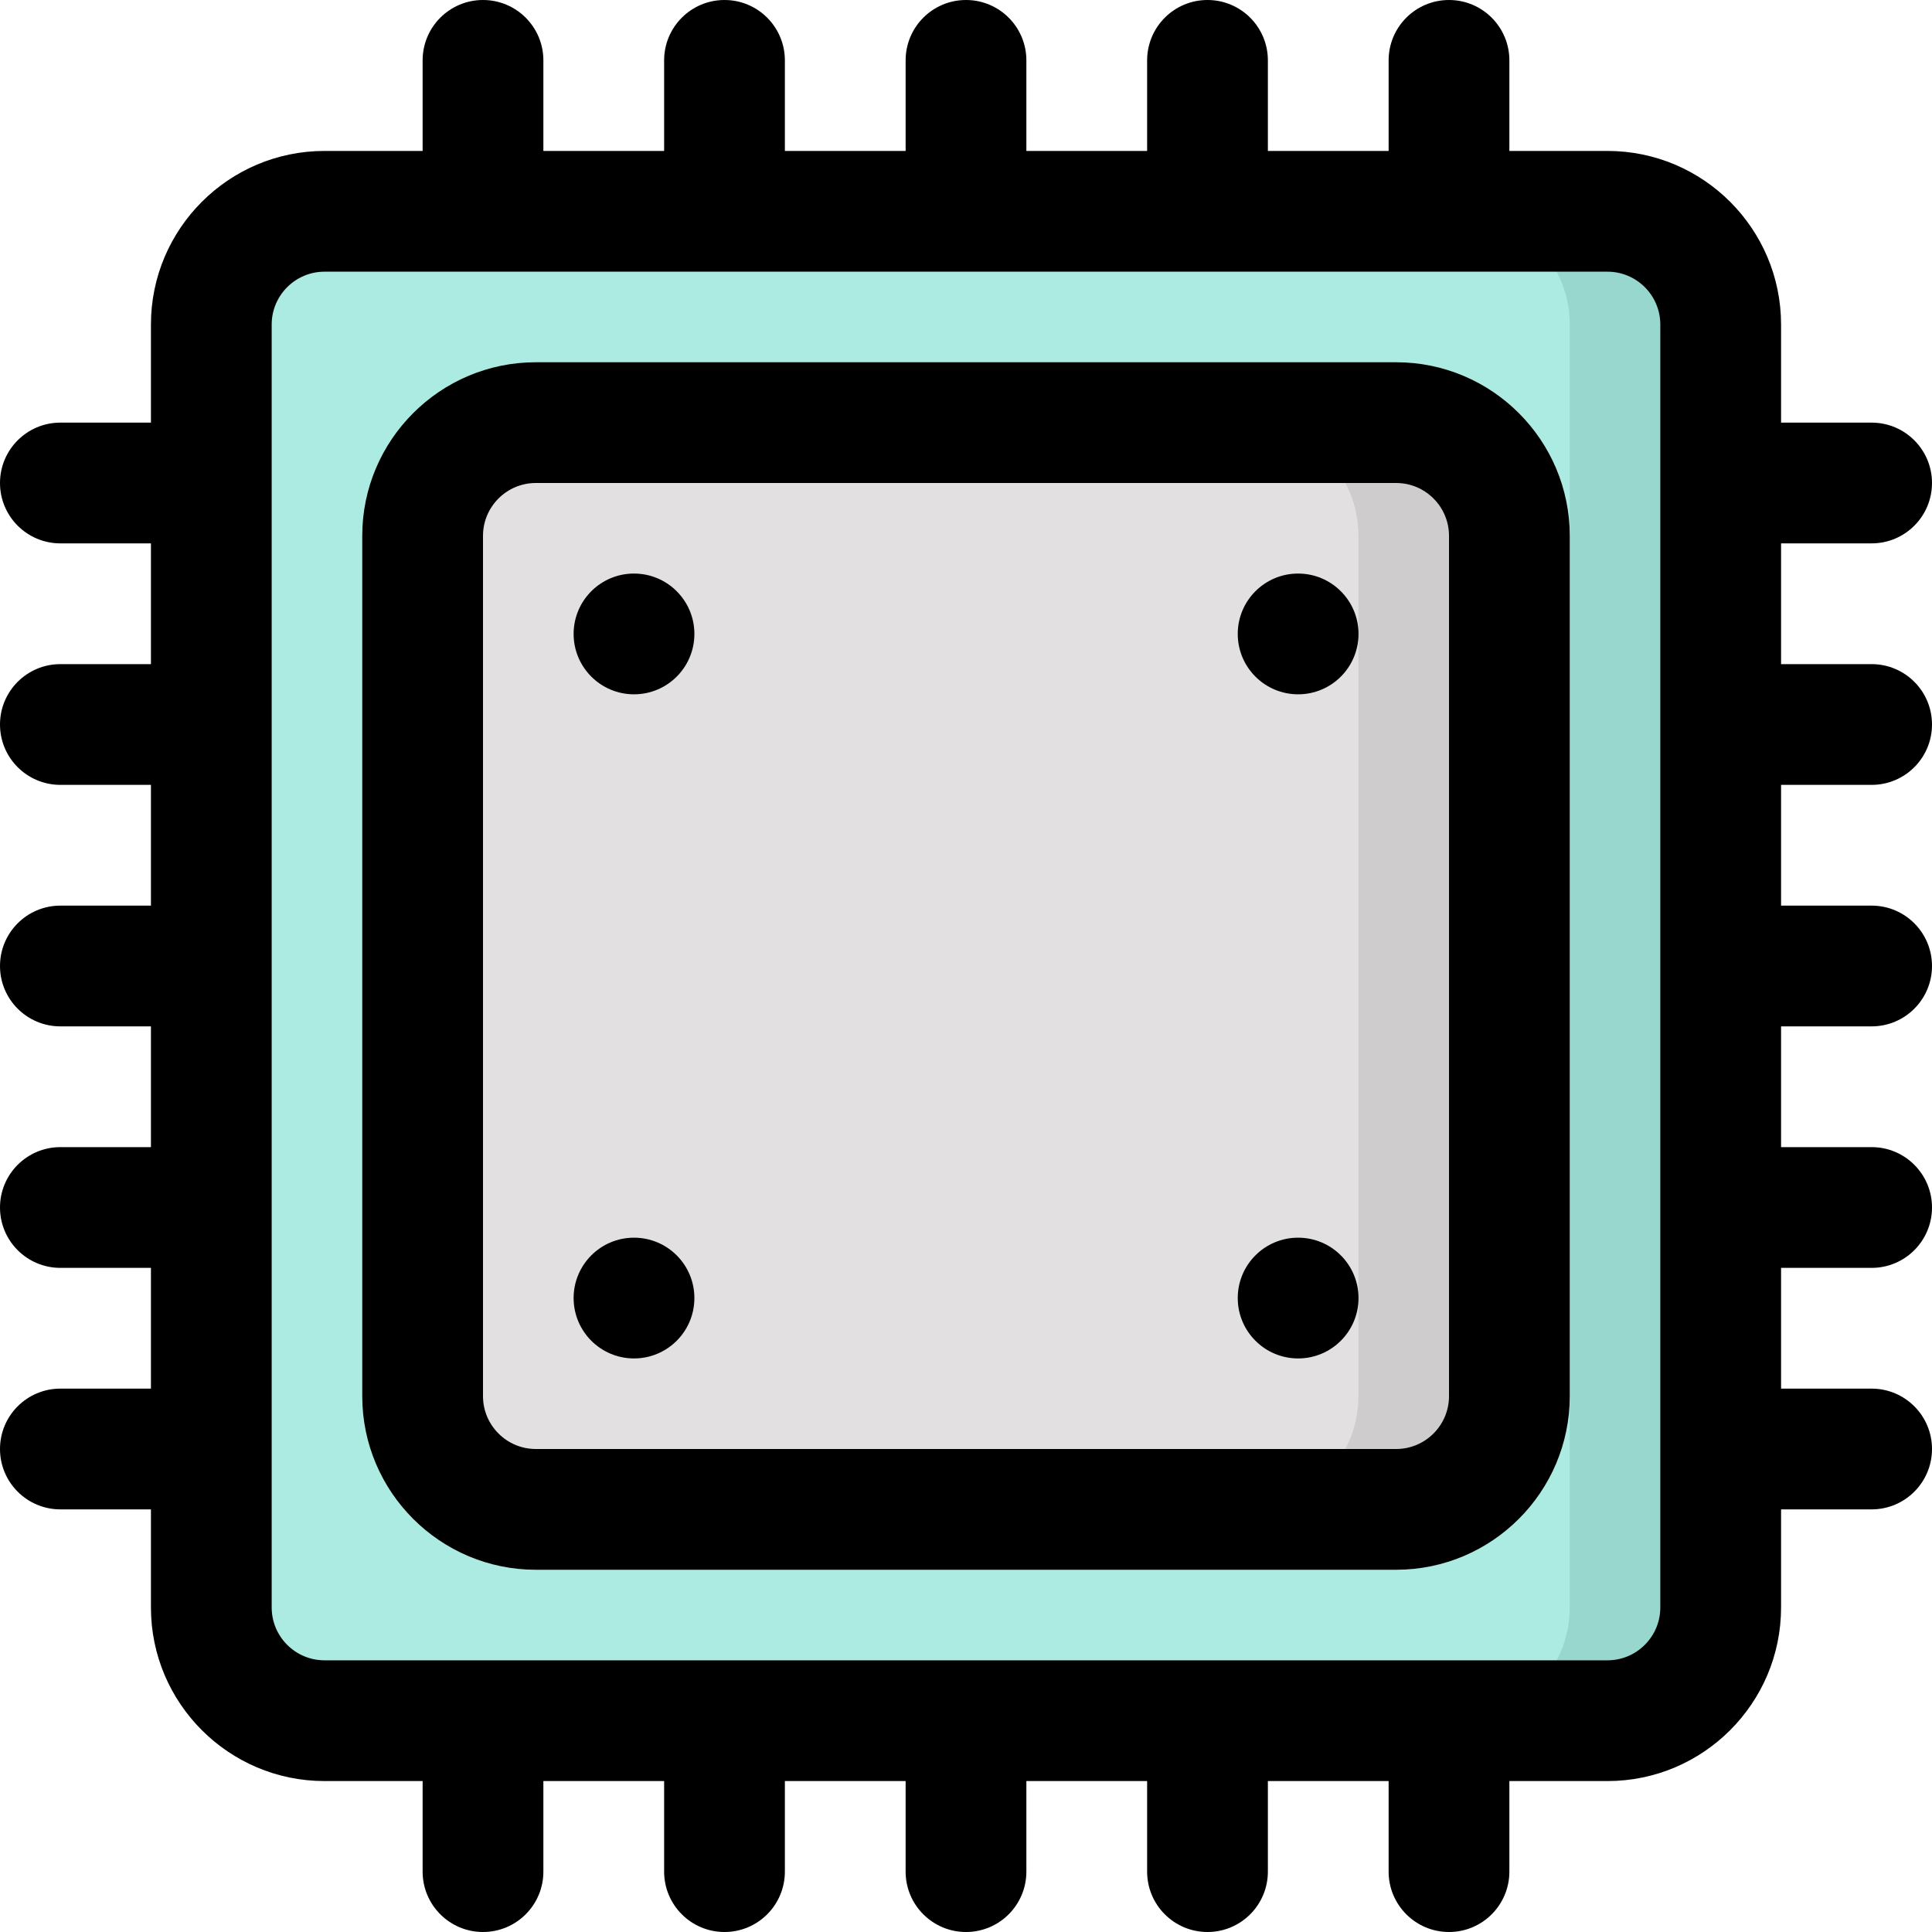 <svg id="Layer_1" enable-background="new 0 0 512 512" height="512" viewBox="0 0 512 512" width="512" xmlns="http://www.w3.org/2000/svg"><g><path d="m426 56h-340c-16.57 0-30 13.43-30 30v340c0 16.57 13.43 30 30 30h340c16.57 0 30-13.43 30-30v-340c0-16.57-13.43-30-30-30zm-26 314c0 16.57-13.43 30-30 30h-228c-16.57 0-30-13.43-30-30v-228c0-16.57 13.43-30 30-30h228c16.57 0 30 13.43 30 30z" fill="#acebe2"/><path d="m142 112h228c16.569 0 30 13.431 30 30v228c0 16.569-13.431 30-30 30h-228c-16.569 0-30-13.431-30-30v-228c0-16.569 13.431-30 30-30z" fill="#e2e0e0"/><path d="m400 142v228c0 16.57-13.43 30-30 30h-40c16.57 0 30-13.43 30-30v-228c0-16.57-13.43-30-30-30h40c16.57 0 30 13.43 30 30z" fill="#cecccc"/><path d="m426 56h-40c16.57 0 30 13.43 30 30v340c0 16.57-13.43 30-30 30h40c16.57 0 30-13.43 30-30v-340c0-16.57-13.43-30-30-30z" fill="#98d7ce"/><path d="m496 208c8.837 0 16-7.164 16-16s-7.163-16-16-16h-24v-32h24c8.837 0 16-7.164 16-16s-7.163-16-16-16h-24v-26c0-25.364-20.636-46-46-46h-26v-24c0-8.836-7.163-16-16-16s-16 7.164-16 16v24h-32v-24c0-8.836-7.163-16-16-16s-16 7.164-16 16v24h-32v-24c0-8.836-7.163-16-16-16-8.836 0-16 7.164-16 16v24h-32v-24c0-8.836-7.164-16-16-16s-16 7.164-16 16v24h-32v-24c0-8.836-7.164-16-16-16s-16 7.164-16 16v24h-26c-25.364 0-46 20.636-46 46v26h-24c-8.836 0-16 7.164-16 16s7.164 16 16 16h24v32h-24c-8.836 0-16 7.164-16 16s7.164 16 16 16h24v32h-24c-8.836 0-16 7.164-16 16s7.164 16 16 16h24v32h-24c-8.836 0-16 7.164-16 16s7.164 16 16 16h24v32h-24c-8.836 0-16 7.164-16 16s7.164 16 16 16h24v26c0 25.364 20.636 46 46 46h26v24c0 8.836 7.164 16 16 16s16-7.164 16-16v-24h32v24c0 8.836 7.164 16 16 16s16-7.164 16-16v-24h32v24c0 8.836 7.164 16 16 16 8.837 0 16-7.164 16-16v-24h32v24c0 8.836 7.163 16 16 16s16-7.164 16-16v-24h32v24c0 8.836 7.163 16 16 16s16-7.164 16-16v-24h26c25.364 0 46-20.636 46-46v-26h24c8.837 0 16-7.164 16-16s-7.163-16-16-16h-24v-32h24c8.837 0 16-7.164 16-16s-7.163-16-16-16h-24v-32h24c8.837 0 16-7.164 16-16s-7.163-16-16-16h-24v-32zm-56 218c0 7.72-6.28 14-14 14h-340c-7.72 0-14-6.28-14-14v-340c0-7.72 6.28-14 14-14h340c7.72 0 14 6.28 14 14z"/><path d="m370 416h-228c-25.364 0-46-20.636-46-46v-228c0-25.364 20.636-46 46-46h228c25.364 0 46 20.636 46 46v228c0 25.364-20.636 46-46 46zm-228-288c-7.72 0-14 6.28-14 14v228c0 7.72 6.28 14 14 14h228c7.72 0 14-6.28 14-14v-228c0-7.72-6.28-14-14-14z"/><path d="m168.02 184c-8.836 0-16.005-7.164-16.005-16s7.158-16 15.995-16h.01c8.836 0 16 7.164 16 16s-7.164 16-16 16z"/><path d="m168.02 360c-8.836 0-16.005-7.164-16.005-16s7.158-16 15.995-16h.01c8.836 0 16 7.164 16 16s-7.164 16-16 16z"/><path d="m344.02 360c-8.836 0-16.005-7.164-16.005-16s7.159-16 15.995-16h.01c8.837 0 16 7.164 16 16s-7.164 16-16 16z"/><path d="m344.02 184c-8.836 0-16.005-7.164-16.005-16s7.159-16 15.995-16h.01c8.837 0 16 7.164 16 16s-7.164 16-16 16z"/></g></svg>